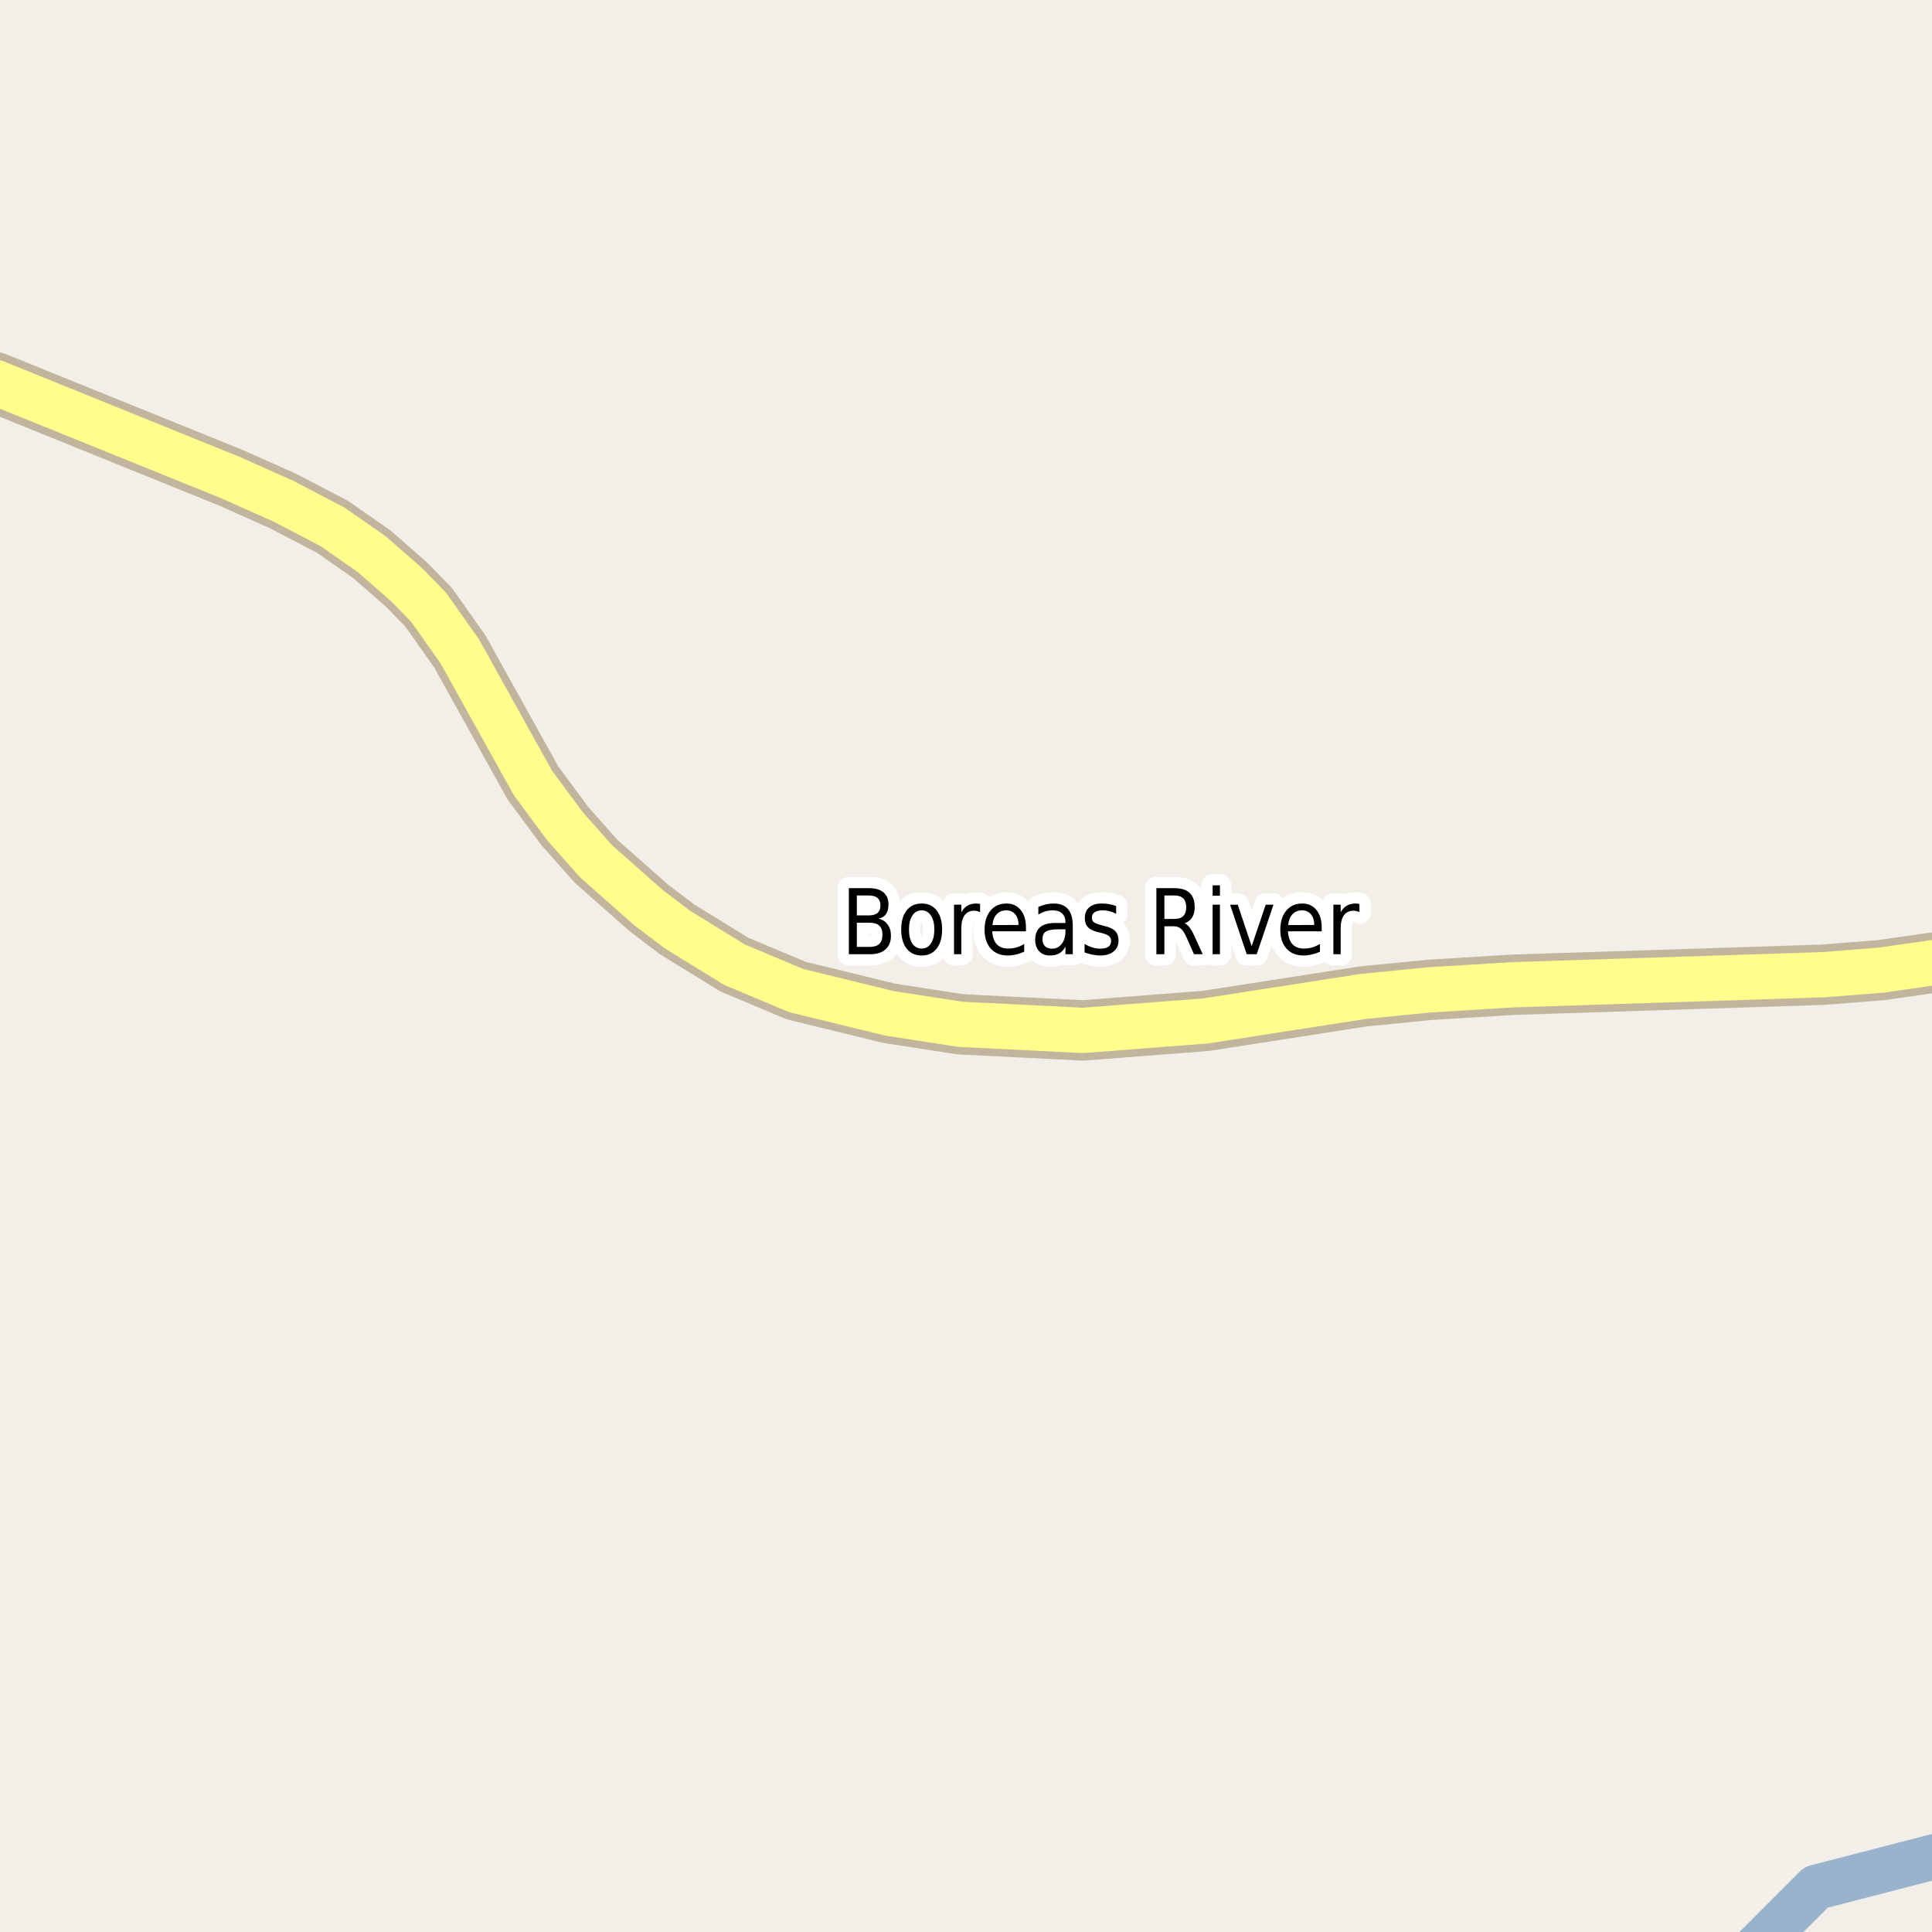 <?xml version="1.0" encoding="UTF-8"?>
<svg xmlns="http://www.w3.org/2000/svg" xmlns:xlink="http://www.w3.org/1999/xlink" width="256pt" height="256pt" viewBox="0 0 256 256" version="1.1">
<g id="surface2">
<rect x="0" y="0" width="256" height="256" style="fill:rgb(94.902%,93.725%,91.373%);fill-opacity:1;stroke:none;"/>
<path style="fill:none;stroke-width:6;stroke-linecap:round;stroke-linejoin:round;stroke:rgb(60%,70.196%,80%);stroke-opacity:1;stroke-miterlimit:10;" d="M 262 244.555 L 240.645 250.078 L 228.723 262 "/>
<path style="fill:none;stroke-width:8;stroke-linecap:round;stroke-linejoin:round;stroke:rgb(75.686%,70.98%,61.569%);stroke-opacity:1;stroke-miterlimit:10;" d="M -9 48.316 L -0.68 50.645 L 30.66 63.332 L 37.535 66.406 L 44.059 69.805 L 49.254 73.43 L 53.914 77.508 L 56.781 80.453 L 60.906 86.277 L 70.621 103.754 L 74.863 109.48 L 78.965 114.109 L 85.957 120.289 L 89.754 123.168 L 97.328 127.828 L 105.504 131.258 L 117.832 134.27 L 127.27 135.727 L 143.488 136.535 L 159.797 135.273 L 180.605 132.035 L 189.414 131.164 L 200.484 130.484 L 241.539 129.156 L 249.301 128.543 L 263.07 126.566 L 264 126.387 "/>
<path style="fill:none;stroke-width:6;stroke-linecap:round;stroke-linejoin:round;stroke:rgb(100%,99.216%,54.51%);stroke-opacity:1;stroke-miterlimit:10;" d="M -9 48.316 L -0.68 50.645 L 30.66 63.332 L 37.535 66.406 L 44.059 69.805 L 49.254 73.43 L 53.914 77.508 L 56.781 80.453 L 60.906 86.277 L 70.621 103.754 L 74.863 109.48 L 78.965 114.109 L 85.957 120.289 L 89.754 123.168 L 97.328 127.828 L 105.504 131.258 L 117.832 134.27 L 127.27 135.727 L 143.488 136.535 L 159.797 135.273 L 180.605 132.035 L 189.414 131.164 L 200.484 130.484 L 241.539 129.156 L 249.301 128.543 L 263.07 126.566 L 264 126.387 "/>
<path style="fill:none;stroke-width:3;stroke-linecap:round;stroke-linejoin:round;stroke:rgb(100%,100%,100%);stroke-opacity:1;stroke-miterlimit:10;" d="M 113.539 122.266 L 113.539 125.469 L 115.242 125.469 C 115.812 125.469 116.234 125.34 116.508 125.078 C 116.789 124.809 116.93 124.402 116.93 123.859 C 116.93 123.309 116.789 122.906 116.508 122.656 C 116.234 122.398 115.812 122.266 115.242 122.266 Z M 113.539 118.656 L 113.539 121.297 L 115.117 121.297 C 115.637 121.297 116.023 121.188 116.273 120.969 C 116.531 120.75 116.664 120.422 116.664 119.984 C 116.664 119.539 116.531 119.203 116.273 118.984 C 116.023 118.766 115.637 118.656 115.117 118.656 Z M 112.477 117.688 L 115.195 117.688 C 116.008 117.688 116.633 117.875 117.07 118.25 C 117.508 118.625 117.727 119.156 117.727 119.844 C 117.727 120.387 117.609 120.82 117.383 121.141 C 117.164 121.453 116.836 121.648 116.398 121.719 C 116.93 121.844 117.336 122.105 117.617 122.5 C 117.906 122.898 118.055 123.391 118.055 123.984 C 118.055 124.766 117.812 125.371 117.336 125.797 C 116.855 126.227 116.18 126.438 115.305 126.438 L 112.477 126.438 Z M 122.133 120.625 C 121.609 120.625 121.199 120.855 120.898 121.312 C 120.594 121.762 120.445 122.375 120.445 123.156 C 120.445 123.949 120.59 124.57 120.883 125.016 C 121.184 125.465 121.602 125.688 122.133 125.688 C 122.641 125.688 123.047 125.465 123.352 125.016 C 123.652 124.559 123.805 123.938 123.805 123.156 C 123.805 122.387 123.652 121.773 123.352 121.312 C 123.047 120.855 122.641 120.625 122.133 120.625 Z M 122.133 119.719 C 122.977 119.719 123.637 120.027 124.117 120.641 C 124.594 121.246 124.836 122.086 124.836 123.156 C 124.836 124.23 124.594 125.074 124.117 125.688 C 123.637 126.305 122.977 126.609 122.133 126.609 C 121.277 126.609 120.609 126.305 120.133 125.688 C 119.652 125.074 119.414 124.23 119.414 123.156 C 119.414 122.086 119.652 121.246 120.133 120.641 C 120.609 120.027 121.277 119.719 122.133 119.719 Z M 129.867 120.875 C 129.762 120.812 129.641 120.766 129.508 120.734 C 129.383 120.695 129.242 120.672 129.086 120.672 C 128.543 120.672 128.121 120.871 127.82 121.266 C 127.527 121.664 127.383 122.234 127.383 122.984 L 127.383 126.438 L 126.414 126.438 L 126.414 119.875 L 127.383 119.875 L 127.383 120.891 C 127.59 120.496 127.855 120.203 128.18 120.016 C 128.512 119.82 128.906 119.719 129.367 119.719 C 129.438 119.719 129.516 119.727 129.602 119.734 C 129.684 119.746 129.773 119.762 129.867 119.781 Z M 135.945 122.891 L 135.945 123.406 L 131.477 123.406 C 131.516 124.156 131.715 124.727 132.07 125.109 C 132.434 125.496 132.938 125.688 133.586 125.688 C 133.961 125.688 134.32 125.641 134.664 125.547 C 135.016 125.445 135.367 125.289 135.711 125.078 L 135.711 126.109 C 135.367 126.266 135.008 126.387 134.633 126.469 C 134.266 126.562 133.898 126.609 133.523 126.609 C 132.586 126.609 131.84 126.309 131.289 125.703 C 130.734 125.09 130.461 124.262 130.461 123.219 C 130.461 122.148 130.719 121.297 131.242 120.672 C 131.762 120.039 132.469 119.719 133.367 119.719 C 134.156 119.719 134.781 120.008 135.242 120.578 C 135.711 121.141 135.945 121.914 135.945 122.891 Z M 134.961 122.562 C 134.961 121.98 134.812 121.512 134.523 121.156 C 134.23 120.805 133.844 120.625 133.367 120.625 C 132.824 120.625 132.391 120.797 132.07 121.141 C 131.746 121.484 131.559 121.965 131.508 122.578 Z M 140.211 123.141 C 139.43 123.141 138.887 123.242 138.586 123.438 C 138.281 123.637 138.133 123.977 138.133 124.453 C 138.133 124.84 138.242 125.148 138.461 125.375 C 138.688 125.594 139 125.703 139.398 125.703 C 139.93 125.703 140.355 125.496 140.68 125.078 C 141.012 124.652 141.18 124.086 141.18 123.375 L 141.18 123.141 Z M 142.148 122.688 L 142.148 126.438 L 141.18 126.438 L 141.18 125.438 C 140.961 125.836 140.684 126.133 140.352 126.328 C 140.016 126.516 139.609 126.609 139.133 126.609 C 138.527 126.609 138.047 126.422 137.695 126.047 C 137.34 125.664 137.164 125.156 137.164 124.531 C 137.164 123.793 137.383 123.234 137.82 122.859 C 138.266 122.484 138.934 122.297 139.82 122.297 L 141.18 122.297 L 141.18 122.188 C 141.18 121.688 141.027 121.305 140.727 121.031 C 140.434 120.762 140.023 120.625 139.492 120.625 C 139.156 120.625 138.828 120.672 138.508 120.766 C 138.195 120.859 137.887 120.996 137.586 121.172 L 137.586 120.172 C 137.938 120.016 138.281 119.902 138.617 119.828 C 138.949 119.758 139.277 119.719 139.602 119.719 C 140.453 119.719 141.09 119.965 141.508 120.453 C 141.934 120.945 142.148 121.688 142.148 122.688 Z M 147.898 120.062 L 147.898 121.094 C 147.625 120.938 147.34 120.824 147.039 120.75 C 146.746 120.668 146.445 120.625 146.133 120.625 C 145.652 120.625 145.289 120.711 145.039 120.875 C 144.797 121.031 144.68 121.277 144.68 121.609 C 144.68 121.859 144.766 122.059 144.945 122.203 C 145.121 122.34 145.465 122.469 145.977 122.594 L 146.305 122.688 C 147 122.844 147.492 123.074 147.773 123.375 C 148.062 123.68 148.211 124.094 148.211 124.625 C 148.211 125.242 147.992 125.727 147.555 126.078 C 147.125 126.434 146.531 126.609 145.773 126.609 C 145.461 126.609 145.133 126.57 144.789 126.5 C 144.445 126.438 144.086 126.34 143.711 126.203 L 143.711 125.078 C 144.062 125.289 144.414 125.445 144.758 125.547 C 145.109 125.652 145.453 125.703 145.789 125.703 C 146.246 125.703 146.602 125.621 146.852 125.453 C 147.102 125.277 147.227 125.027 147.227 124.703 C 147.227 124.414 147.133 124.188 146.945 124.031 C 146.766 123.875 146.383 123.727 145.789 123.578 L 145.445 123.5 C 144.852 123.355 144.418 123.137 144.148 122.844 C 143.875 122.555 143.742 122.156 143.742 121.656 C 143.742 121.031 143.938 120.555 144.336 120.219 C 144.73 119.887 145.289 119.719 146.008 119.719 C 146.371 119.719 146.711 119.75 147.023 119.812 C 147.344 119.867 147.637 119.949 147.898 120.062 Z M 156.961 122.328 C 157.188 122.422 157.406 122.609 157.617 122.891 C 157.836 123.172 158.055 123.559 158.273 124.047 L 159.367 126.438 L 158.211 126.438 L 157.211 124.188 C 156.949 123.605 156.695 123.219 156.445 123.031 C 156.203 122.836 155.871 122.734 155.445 122.734 L 154.289 122.734 L 154.289 126.438 L 153.227 126.438 L 153.227 117.688 L 155.633 117.688 C 156.527 117.688 157.195 117.898 157.633 118.312 C 158.078 118.73 158.305 119.359 158.305 120.203 C 158.305 120.758 158.188 121.215 157.961 121.578 C 157.73 121.945 157.398 122.195 156.961 122.328 Z M 154.289 118.656 L 154.289 121.766 L 155.633 121.766 C 156.141 121.766 156.527 121.637 156.789 121.375 C 157.047 121.105 157.18 120.715 157.18 120.203 C 157.18 119.695 157.047 119.309 156.789 119.047 C 156.527 118.789 156.141 118.656 155.633 118.656 Z M 160.68 119.875 L 161.648 119.875 L 161.648 126.438 L 160.68 126.438 Z M 160.68 117.312 L 161.648 117.312 L 161.648 118.688 L 160.68 118.688 Z M 162.992 119.875 L 164.008 119.875 L 165.852 125.375 L 167.711 119.875 L 168.742 119.875 L 166.523 126.438 L 165.195 126.438 Z M 175.133 122.891 L 175.133 123.406 L 170.664 123.406 C 170.703 124.156 170.902 124.727 171.258 125.109 C 171.621 125.496 172.125 125.688 172.773 125.688 C 173.148 125.688 173.508 125.641 173.852 125.547 C 174.203 125.445 174.555 125.289 174.898 125.078 L 174.898 126.109 C 174.555 126.266 174.195 126.387 173.82 126.469 C 173.453 126.562 173.086 126.609 172.711 126.609 C 171.773 126.609 171.027 126.309 170.477 125.703 C 169.922 125.09 169.648 124.262 169.648 123.219 C 169.648 122.148 169.906 121.297 170.43 120.672 C 170.949 120.039 171.656 119.719 172.555 119.719 C 173.344 119.719 173.969 120.008 174.43 120.578 C 174.898 121.141 175.133 121.914 175.133 122.891 Z M 174.148 122.562 C 174.148 121.98 174 121.512 173.711 121.156 C 173.418 120.805 173.031 120.625 172.555 120.625 C 172.012 120.625 171.578 120.797 171.258 121.141 C 170.934 121.484 170.746 121.965 170.695 122.578 Z M 180.133 120.875 C 180.027 120.812 179.906 120.766 179.773 120.734 C 179.648 120.695 179.508 120.672 179.352 120.672 C 178.809 120.672 178.387 120.871 178.086 121.266 C 177.793 121.664 177.648 122.234 177.648 122.984 L 177.648 126.438 L 176.68 126.438 L 176.68 119.875 L 177.648 119.875 L 177.648 120.891 C 177.855 120.496 178.121 120.203 178.445 120.016 C 178.777 119.82 179.172 119.719 179.633 119.719 C 179.703 119.719 179.781 119.727 179.867 119.734 C 179.949 119.746 180.039 119.762 180.133 119.781 Z M 180.133 120.875 "/>
<path style=" stroke:none;fill-rule:evenodd;fill:rgb(0%,0%,0%);fill-opacity:1;" d="M 113.539 122.266 L 113.539 125.469 L 115.242 125.469 C 115.812 125.469 116.234 125.34 116.508 125.078 C 116.789 124.809 116.93 124.402 116.93 123.859 C 116.93 123.309 116.789 122.906 116.508 122.656 C 116.234 122.398 115.812 122.266 115.242 122.266 Z M 113.539 118.656 L 113.539 121.297 L 115.117 121.297 C 115.637 121.297 116.023 121.188 116.273 120.969 C 116.531 120.75 116.664 120.422 116.664 119.984 C 116.664 119.539 116.531 119.203 116.273 118.984 C 116.023 118.766 115.637 118.656 115.117 118.656 Z M 112.477 117.688 L 115.195 117.688 C 116.008 117.688 116.633 117.875 117.07 118.25 C 117.508 118.625 117.727 119.156 117.727 119.844 C 117.727 120.387 117.609 120.82 117.383 121.141 C 117.164 121.453 116.836 121.648 116.398 121.719 C 116.93 121.844 117.336 122.105 117.617 122.5 C 117.906 122.898 118.055 123.391 118.055 123.984 C 118.055 124.766 117.812 125.371 117.336 125.797 C 116.855 126.227 116.18 126.438 115.305 126.438 L 112.477 126.438 Z M 122.133 120.625 C 121.609 120.625 121.199 120.855 120.898 121.312 C 120.594 121.762 120.445 122.375 120.445 123.156 C 120.445 123.949 120.59 124.57 120.883 125.016 C 121.184 125.465 121.602 125.688 122.133 125.688 C 122.641 125.688 123.047 125.465 123.352 125.016 C 123.652 124.559 123.805 123.938 123.805 123.156 C 123.805 122.387 123.652 121.773 123.352 121.312 C 123.047 120.855 122.641 120.625 122.133 120.625 Z M 122.133 119.719 C 122.977 119.719 123.637 120.027 124.117 120.641 C 124.594 121.246 124.836 122.086 124.836 123.156 C 124.836 124.23 124.594 125.074 124.117 125.688 C 123.637 126.305 122.977 126.609 122.133 126.609 C 121.277 126.609 120.609 126.305 120.133 125.688 C 119.652 125.074 119.414 124.23 119.414 123.156 C 119.414 122.086 119.652 121.246 120.133 120.641 C 120.609 120.027 121.277 119.719 122.133 119.719 Z M 129.867 120.875 C 129.762 120.812 129.641 120.766 129.508 120.734 C 129.383 120.695 129.242 120.672 129.086 120.672 C 128.543 120.672 128.121 120.871 127.82 121.266 C 127.527 121.664 127.383 122.234 127.383 122.984 L 127.383 126.438 L 126.414 126.438 L 126.414 119.875 L 127.383 119.875 L 127.383 120.891 C 127.59 120.496 127.855 120.203 128.18 120.016 C 128.512 119.82 128.906 119.719 129.367 119.719 C 129.438 119.719 129.516 119.727 129.602 119.734 C 129.684 119.746 129.773 119.762 129.867 119.781 Z M 135.945 122.891 L 135.945 123.406 L 131.477 123.406 C 131.516 124.156 131.715 124.727 132.07 125.109 C 132.434 125.496 132.938 125.688 133.586 125.688 C 133.961 125.688 134.32 125.641 134.664 125.547 C 135.016 125.445 135.367 125.289 135.711 125.078 L 135.711 126.109 C 135.367 126.266 135.008 126.387 134.633 126.469 C 134.266 126.562 133.898 126.609 133.523 126.609 C 132.586 126.609 131.84 126.309 131.289 125.703 C 130.734 125.09 130.461 124.262 130.461 123.219 C 130.461 122.148 130.719 121.297 131.242 120.672 C 131.762 120.039 132.469 119.719 133.367 119.719 C 134.156 119.719 134.781 120.008 135.242 120.578 C 135.711 121.141 135.945 121.914 135.945 122.891 Z M 134.961 122.562 C 134.961 121.98 134.812 121.512 134.523 121.156 C 134.23 120.805 133.844 120.625 133.367 120.625 C 132.824 120.625 132.391 120.797 132.07 121.141 C 131.746 121.484 131.559 121.965 131.508 122.578 Z M 140.211 123.141 C 139.43 123.141 138.887 123.242 138.586 123.438 C 138.281 123.637 138.133 123.977 138.133 124.453 C 138.133 124.84 138.242 125.148 138.461 125.375 C 138.688 125.594 139 125.703 139.398 125.703 C 139.93 125.703 140.355 125.496 140.68 125.078 C 141.012 124.652 141.18 124.086 141.18 123.375 L 141.18 123.141 Z M 142.148 122.688 L 142.148 126.438 L 141.18 126.438 L 141.18 125.438 C 140.961 125.836 140.684 126.133 140.352 126.328 C 140.016 126.516 139.609 126.609 139.133 126.609 C 138.527 126.609 138.047 126.422 137.695 126.047 C 137.34 125.664 137.164 125.156 137.164 124.531 C 137.164 123.793 137.383 123.234 137.82 122.859 C 138.266 122.484 138.934 122.297 139.82 122.297 L 141.18 122.297 L 141.18 122.188 C 141.18 121.688 141.027 121.305 140.727 121.031 C 140.434 120.762 140.023 120.625 139.492 120.625 C 139.156 120.625 138.828 120.672 138.508 120.766 C 138.195 120.859 137.887 120.996 137.586 121.172 L 137.586 120.172 C 137.938 120.016 138.281 119.902 138.617 119.828 C 138.949 119.758 139.277 119.719 139.602 119.719 C 140.453 119.719 141.09 119.965 141.508 120.453 C 141.934 120.945 142.148 121.688 142.148 122.688 Z M 147.898 120.062 L 147.898 121.094 C 147.625 120.938 147.34 120.824 147.039 120.75 C 146.746 120.668 146.445 120.625 146.133 120.625 C 145.652 120.625 145.289 120.711 145.039 120.875 C 144.797 121.031 144.68 121.277 144.68 121.609 C 144.68 121.859 144.766 122.059 144.945 122.203 C 145.121 122.34 145.465 122.469 145.977 122.594 L 146.305 122.688 C 147 122.844 147.492 123.074 147.773 123.375 C 148.062 123.68 148.211 124.094 148.211 124.625 C 148.211 125.242 147.992 125.727 147.555 126.078 C 147.125 126.434 146.531 126.609 145.773 126.609 C 145.461 126.609 145.133 126.57 144.789 126.5 C 144.445 126.438 144.086 126.34 143.711 126.203 L 143.711 125.078 C 144.062 125.289 144.414 125.445 144.758 125.547 C 145.109 125.652 145.453 125.703 145.789 125.703 C 146.246 125.703 146.602 125.621 146.852 125.453 C 147.102 125.277 147.227 125.027 147.227 124.703 C 147.227 124.414 147.133 124.188 146.945 124.031 C 146.766 123.875 146.383 123.727 145.789 123.578 L 145.445 123.5 C 144.852 123.355 144.418 123.137 144.148 122.844 C 143.875 122.555 143.742 122.156 143.742 121.656 C 143.742 121.031 143.938 120.555 144.336 120.219 C 144.73 119.887 145.289 119.719 146.008 119.719 C 146.371 119.719 146.711 119.75 147.023 119.812 C 147.344 119.867 147.637 119.949 147.898 120.062 Z M 156.961 122.328 C 157.188 122.422 157.406 122.609 157.617 122.891 C 157.836 123.172 158.055 123.559 158.273 124.047 L 159.367 126.438 L 158.211 126.438 L 157.211 124.188 C 156.949 123.605 156.695 123.219 156.445 123.031 C 156.203 122.836 155.871 122.734 155.445 122.734 L 154.289 122.734 L 154.289 126.438 L 153.227 126.438 L 153.227 117.688 L 155.633 117.688 C 156.527 117.688 157.195 117.898 157.633 118.312 C 158.078 118.73 158.305 119.359 158.305 120.203 C 158.305 120.758 158.188 121.215 157.961 121.578 C 157.73 121.945 157.398 122.195 156.961 122.328 Z M 154.289 118.656 L 154.289 121.766 L 155.633 121.766 C 156.141 121.766 156.527 121.637 156.789 121.375 C 157.047 121.105 157.18 120.715 157.18 120.203 C 157.18 119.695 157.047 119.309 156.789 119.047 C 156.527 118.789 156.141 118.656 155.633 118.656 Z M 160.68 119.875 L 161.648 119.875 L 161.648 126.438 L 160.68 126.438 Z M 160.68 117.312 L 161.648 117.312 L 161.648 118.688 L 160.68 118.688 Z M 162.992 119.875 L 164.008 119.875 L 165.852 125.375 L 167.711 119.875 L 168.742 119.875 L 166.523 126.438 L 165.195 126.438 Z M 175.133 122.891 L 175.133 123.406 L 170.664 123.406 C 170.703 124.156 170.902 124.727 171.258 125.109 C 171.621 125.496 172.125 125.688 172.773 125.688 C 173.148 125.688 173.508 125.641 173.852 125.547 C 174.203 125.445 174.555 125.289 174.898 125.078 L 174.898 126.109 C 174.555 126.266 174.195 126.387 173.82 126.469 C 173.453 126.562 173.086 126.609 172.711 126.609 C 171.773 126.609 171.027 126.309 170.477 125.703 C 169.922 125.09 169.648 124.262 169.648 123.219 C 169.648 122.148 169.906 121.297 170.43 120.672 C 170.949 120.039 171.656 119.719 172.555 119.719 C 173.344 119.719 173.969 120.008 174.43 120.578 C 174.898 121.141 175.133 121.914 175.133 122.891 Z M 174.148 122.562 C 174.148 121.98 174 121.512 173.711 121.156 C 173.418 120.805 173.031 120.625 172.555 120.625 C 172.012 120.625 171.578 120.797 171.258 121.141 C 170.934 121.484 170.746 121.965 170.695 122.578 Z M 180.133 120.875 C 180.027 120.812 179.906 120.766 179.773 120.734 C 179.648 120.695 179.508 120.672 179.352 120.672 C 178.809 120.672 178.387 120.871 178.086 121.266 C 177.793 121.664 177.648 122.234 177.648 122.984 L 177.648 126.438 L 176.68 126.438 L 176.68 119.875 L 177.648 119.875 L 177.648 120.891 C 177.855 120.496 178.121 120.203 178.445 120.016 C 178.777 119.82 179.172 119.719 179.633 119.719 C 179.703 119.719 179.781 119.727 179.867 119.734 C 179.949 119.746 180.039 119.762 180.133 119.781 Z M 180.133 120.875 "/>
</g>
</svg>

